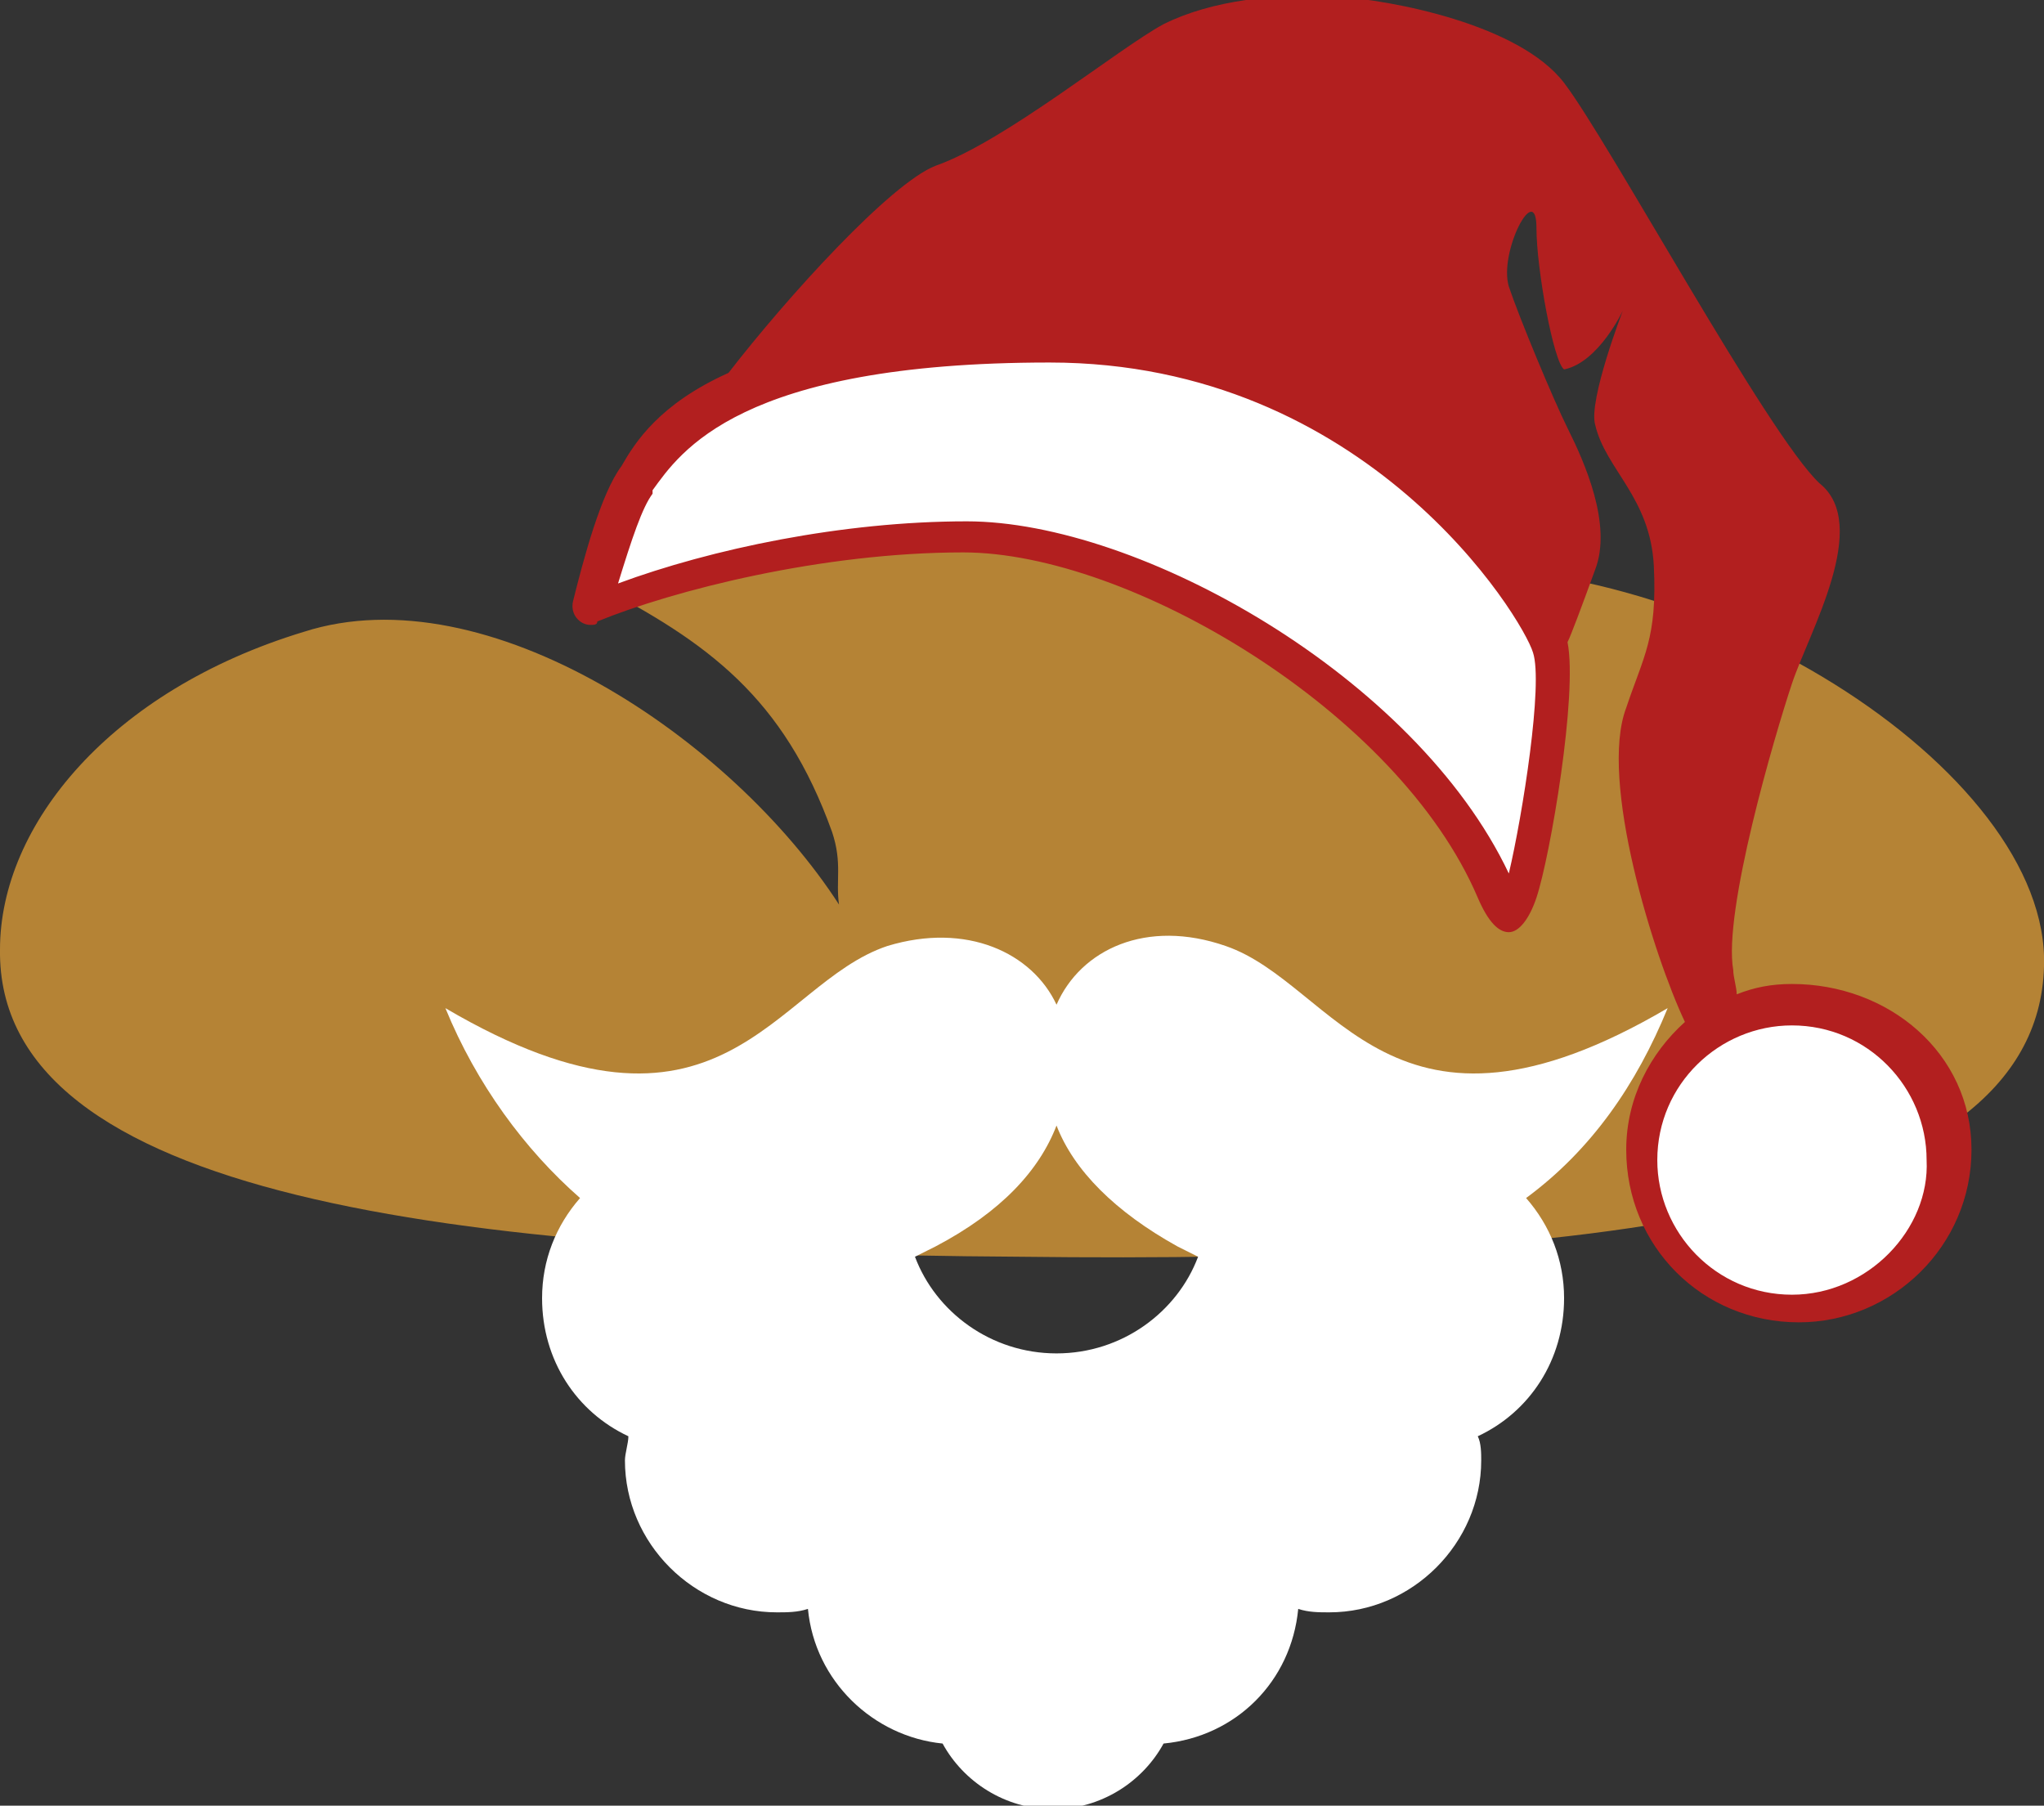 <?xml version="1.0" encoding="utf-8"?>
<!-- Generator: Adobe Illustrator 19.2.0, SVG Export Plug-In . SVG Version: 6.00 Build 0)  -->
<svg version="1.1" id="Calque_1" xmlns="http://www.w3.org/2000/svg" xmlns:xlink="http://www.w3.org/1999/xlink" x="0px" y="0px"
	 viewBox="0 0 59.2 52.3" style="enable-background:new 0 0 59.2 52.3;" xml:space="preserve">
<rect x="0" y="0" width="59.2" height="52.3" fill="#333333" stroke="none"/>
<style type="text/css">
	.st0{fill:#B58335;}
	.st1{fill:#FFFFFF;}
	.st2{fill:#B21F1F;}
</style>
<path class="st0" d="M40.6,16.5c2.2,2.4,3,4.6,3.1,7.9c0,0.7-0.1,1.6-0.4,2.3c-0.7-4.1-3.4-7.7-6.7-9.9c-3.7-2.4-8.1-3-11.4-2.6
	c-2.3,0.3-5.5,1-8,2.7c3.3,1.7,5.5,3.3,6.9,7.2c0.3,0.9,0.1,1.4,0.2,2.1c-3.1-4.8-10.2-9.6-15.5-7.9C3.2,20,0,23.9,0,27.5
	c-0.1,7.2,13.2,8.8,29.5,8.9c16.4,0.2,29.5-1.2,29.7-8.4C59.4,22.3,49,15.7,40.6,16.5z"/>
<polygon class="st1" points="17.2,16.9 19.6,12.4 25.8,9.9 36.4,9.9 42.3,14.1 44.9,18.7 44.4,23.1 43.9,26.3 42.9,25 40.6,21.6 
	36.2,18.5 32.8,16.6 28.2,15.5 22.2,16.3 17.7,17.4 "/>
<circle class="st1" cx="51.9" cy="33.5" r="4.2"/>
<path class="st2" d="M51.9,28.5c-0.6,0-1.1,0.1-1.6,0.3c0-0.2-0.1-0.5-0.1-0.7c-0.3-1.7,1.2-6.8,1.7-8.3c0.5-1.5,2.3-4.6,0.8-5.8
	c-1.5-1.4-6.1-9.9-7.4-11.6s-5-2.4-6.6-2.5c-1.7-0.1-3.6,0.1-5,0.8c-1.3,0.7-4.6,3.4-6.6,4.1c-1.3,0.5-4.3,3.8-6,6
	c-2,0.9-2.7,2-3.1,2.7c-0.6,0.8-1.1,2.7-1.4,3.9c-0.1,0.4,0.2,0.7,0.5,0.7c0.1,0,0.2,0,0.2-0.1c2.2-0.9,6.5-2,10.6-2
	c4.8,0,12.6,4.6,14.9,10c0.3,0.7,0.6,1,0.9,1c0.3,0,0.6-0.4,0.8-1c0.4-1.2,1.2-5.9,0.9-7.4c0.1-0.2,0.4-1,0.8-2.1
	c0.5-1.3-0.3-3.1-0.8-4.1c-0.4-0.8-1.4-3.2-1.7-4.1c-0.3-1,0.8-3.1,0.8-1.7c0,1.2,0.5,3.9,0.8,4.1c1-0.2,1.7-1.7,1.7-1.7
	s-1,2.6-0.8,3.3c0.3,1.3,1.6,2.1,1.7,4.1c0.1,2.1-0.3,2.6-0.8,4.1c-0.8,2.1,0.8,7.2,1.7,9.1l0,0c-1,0.9-1.7,2.2-1.7,3.7
	c0,2.8,2.2,5,5,5c2.7,0,5-2.2,5-5S54.7,28.5,51.9,28.5z M44.4,18.9c0.3,0.9-0.3,4.7-0.7,6.4C41,19.6,33,15.1,28,15.1
	c-3.6,0-7.4,0.8-10.1,1.8c0.4-1.3,0.7-2.2,1-2.6v-0.1c0.8-1.1,2.5-3.7,11.5-3.7C39.6,10.5,44.1,17.9,44.4,18.9z M51.9,37.5
	c-2.2,0-3.9-1.8-3.9-3.9c0-2.2,1.8-3.9,3.9-3.9c2.2,0,3.9,1.8,3.9,3.9C55.9,35.6,54.1,37.5,51.9,37.5z"/>
<path class="st1" d="M48.3,29.2c-8,4.7-9.6-0.7-12.8-1.8c-2.3-0.8-4.2,0.1-4.9,1.7c-0.7-1.5-2.6-2.4-4.9-1.7
	c-3.3,1.1-4.8,6.5-12.8,1.8c0.9,2.2,2.3,4.1,3.9,5.5c-0.7,0.8-1.1,1.8-1.1,2.9c0,1.8,1,3.3,2.5,4c0,0.2-0.1,0.5-0.1,0.7
	c0,2.4,2,4.4,4.4,4.4c0.3,0,0.6,0,0.9-0.1c0.2,2.1,1.9,3.7,3.9,3.9c0.6,1.1,1.8,1.9,3.2,1.9c1.4,0,2.6-0.8,3.2-1.9
	c2.1-0.2,3.7-1.8,3.9-3.9c0.3,0.1,0.6,0.1,0.9,0.1c2.4,0,4.4-2,4.4-4.4c0-0.2,0-0.5-0.1-0.7c1.5-0.7,2.5-2.2,2.5-4
	c0-1.1-0.4-2.1-1.1-2.9C46.1,33.3,47.4,31.4,48.3,29.2z M30.6,39.2c-1.9,0-3.5-1.2-4.1-2.8c0.2-0.1,0.4-0.2,0.6-0.3
	c1.9-1,3-2.2,3.5-3.5c0.5,1.3,1.7,2.5,3.5,3.5c0.2,0.1,0.4,0.2,0.6,0.3C34.1,38,32.5,39.2,30.6,39.2z"/>
</svg>
